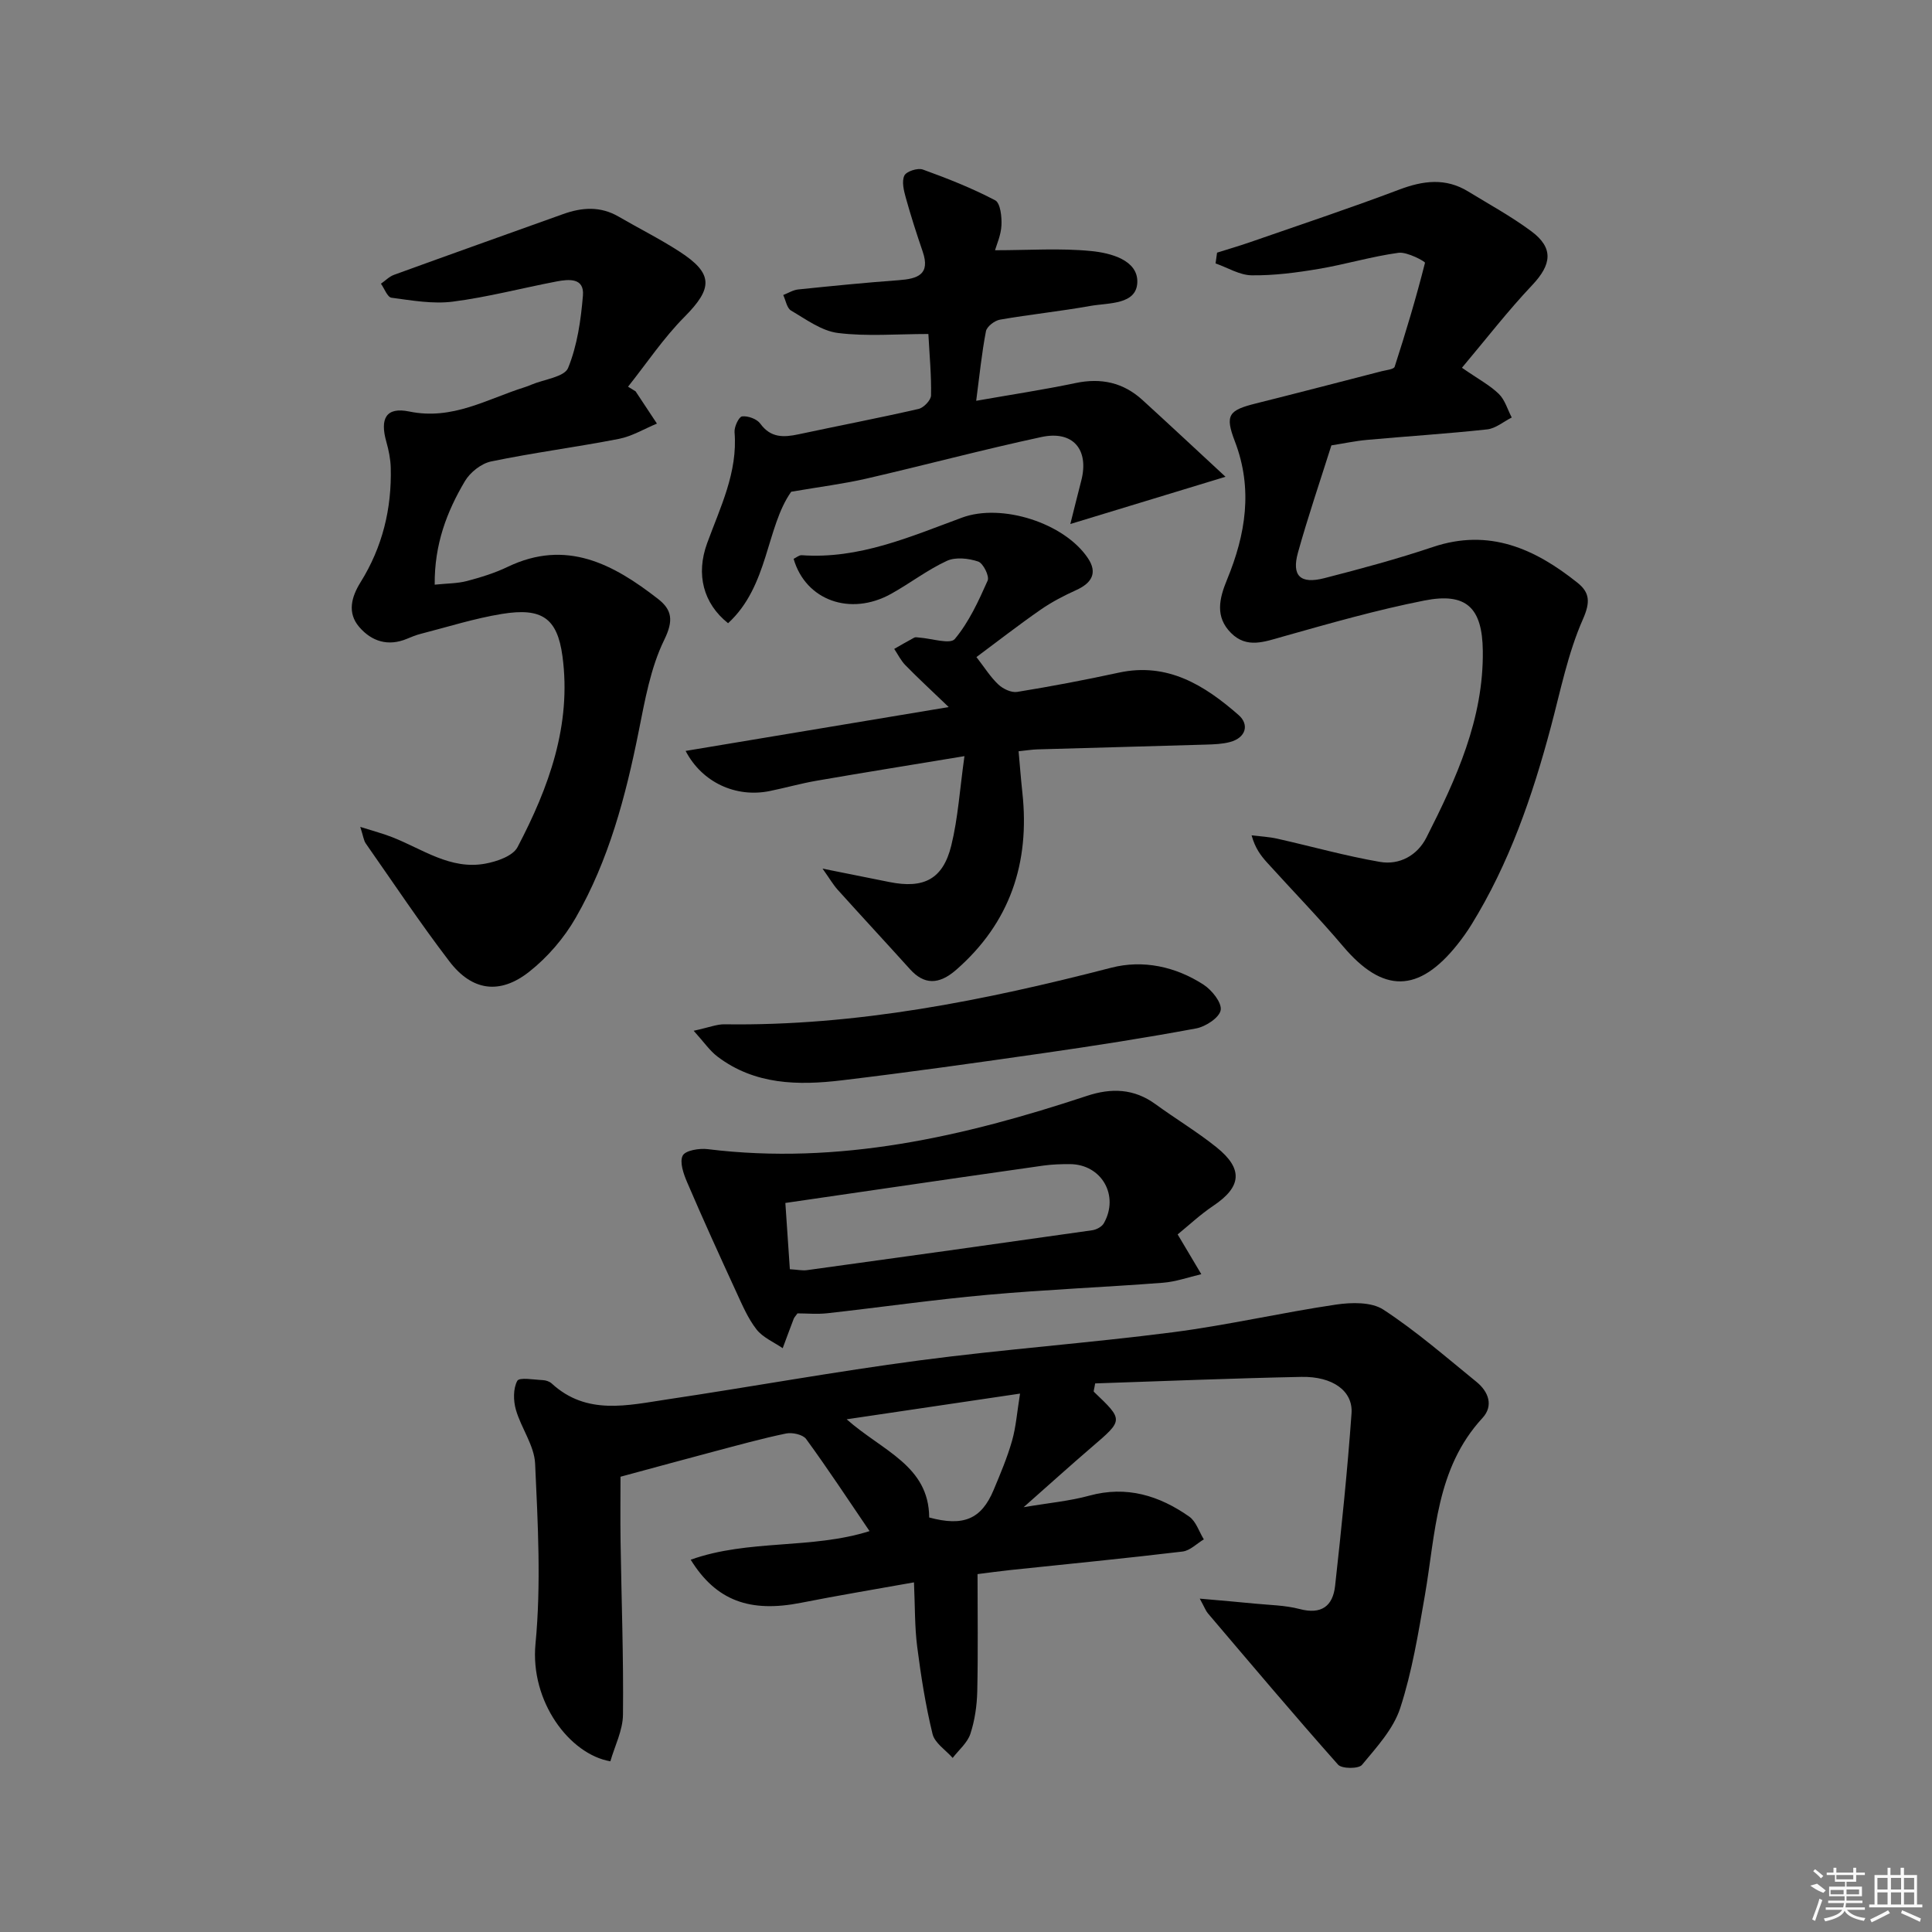 <svg enable-background="new 0 0 400 400" viewBox="0 0 400 400" xmlns="http://www.w3.org/2000/svg"><rect x="0" y="0" width="400" height="400" fill="#808080" stroke="none"/><path d="m248.4 330.98c4.58.41 7.94.68 11.28 1.02 3.14.31 6.37.34 9.39 1.13 4.53 1.2 6.89-.61 7.35-4.81 1.31-11.88 2.55-23.78 3.4-35.7.33-4.65-3.92-7.68-10.39-7.55-14.28.29-28.56.88-42.69 1.35-.18 1.16-.38 1.62-.26 1.74 6.15 5.86 6.12 5.82-.41 11.42-4.5 3.86-8.9 7.84-14.14 12.47 5.23-.89 9.52-1.27 13.6-2.39 7.73-2.11 14.48-.02 20.69 4.34 1.41.99 2.03 3.11 3.02 4.71-1.46.87-2.86 2.34-4.41 2.52-11.87 1.42-23.76 2.58-35.65 3.83-2.27.24-4.53.56-6.79.84 0 8.42.12 16.36-.06 24.29-.07 2.96-.51 6.01-1.43 8.8-.62 1.86-2.4 3.33-3.66 4.97-1.44-1.64-3.72-3.08-4.17-4.97-1.45-5.94-2.4-12.02-3.18-18.09-.52-4.09-.44-8.25-.66-13.29-8.15 1.46-15.77 2.72-23.34 4.22-10.58 2.1-17.61-.37-22.89-8.91 12.05-4.29 24.99-2.11 37.03-5.92-4.46-6.56-8.65-12.93-13.13-19.07-.68-.93-2.86-1.4-4.15-1.14-5.03 1.04-9.99 2.43-14.96 3.74-6.05 1.6-12.09 3.26-19.32 5.21 0 3.83-.06 8.59.01 13.35.18 11.97.63 23.94.5 35.91-.03 3.26-1.71 6.5-2.61 9.66-8.44-1.45-16.65-12.38-15.5-24.34 1.18-12.32.49-24.87-.08-37.29-.17-3.76-2.89-7.35-3.98-11.16-.54-1.88-.58-4.38.29-5.98.43-.79 3.45-.23 5.29-.15.63.03 1.38.28 1.84.7 7.24 6.66 15.73 4.51 23.98 3.28 17.39-2.6 34.7-5.76 52.13-8.06 17.45-2.31 35.03-3.58 52.48-5.83 11.32-1.46 22.49-4.06 33.79-5.73 3.21-.47 7.34-.57 9.81 1.05 6.79 4.44 12.97 9.83 19.29 14.97 2.48 2.02 3.55 4.93 1.22 7.46-9.67 10.48-9.7 23.92-11.93 36.76-1.36 7.84-2.65 15.78-5.1 23.3-1.42 4.35-4.9 8.12-7.92 11.76-.7.84-4.17.83-4.95-.05-9.15-10.3-18.03-20.84-26.96-31.34-.4-.47-.63-1.11-1.67-3.03zm-56.02-16.8c7.09 1.91 10.8.37 13.34-5.7 1.4-3.34 2.82-6.7 3.81-10.17.82-2.86 1.03-5.9 1.66-9.78-12.48 1.85-23.68 3.51-35.9 5.32 7.47 6.6 17.02 9.59 17.09 20.33z"/><path d="m251.98 52.31c2.27-.72 4.56-1.38 6.81-2.16 10.31-3.59 20.68-7.03 30.89-10.89 4.97-1.88 9.62-2.48 14.3.39 4.39 2.68 8.93 5.17 13.05 8.22 4.68 3.47 4.24 6.89.18 11.18-5.04 5.33-9.55 11.17-14.53 17.09 3.4 2.36 5.79 3.62 7.64 5.42 1.27 1.24 1.8 3.23 2.67 4.88-1.69.85-3.33 2.27-5.09 2.46-8.26.9-16.56 1.42-24.83 2.17-2.47.22-4.91.75-7.42 1.14-2.35 7.44-4.84 14.74-6.91 22.16-1.36 4.86.47 6.61 5.46 5.33 7.55-1.94 15.09-3.97 22.47-6.45 11.66-3.92 21.13.37 29.93 7.4 2.54 2.03 2.7 4 1.11 7.59-3.1 7.03-4.62 14.78-6.62 22.27-3.82 14.34-8.62 28.27-16.47 40.97-.87 1.41-1.85 2.77-2.88 4.07-8.05 10.1-15.42 10.11-23.64.41-5.05-5.96-10.51-11.57-15.76-17.37-1.29-1.43-2.47-2.96-3.21-5.64 1.79.22 3.6.3 5.35.7 7.08 1.59 14.09 3.57 21.24 4.8 4.04.69 7.73-1.35 9.6-5.04 6.18-12.18 11.86-24.56 11.68-38.68-.11-8.88-3.37-12.12-12.09-10.4-9.89 1.95-19.63 4.74-29.35 7.48-3.8 1.07-7.43 2.5-10.68-.75-3.36-3.36-2.45-7.14-.82-11.09 3.83-9.3 5.39-18.73 1.61-28.58-2.11-5.49-1.28-6.45 4.34-7.86 8.68-2.17 17.34-4.43 26-6.66.96-.25 2.56-.39 2.74-.94 2.3-7.11 4.45-14.28 6.28-21.52.07-.26-3.7-2.32-5.49-2.07-5.57.76-11.01 2.41-16.56 3.34-4.56.77-9.22 1.38-13.83 1.32-2.5-.03-4.98-1.59-7.48-2.46.11-.74.21-1.48.31-2.23z"/><path d="m131.59 81.02c1.47 2.23 2.94 4.45 4.42 6.68-2.63 1.09-5.17 2.64-7.9 3.17-8.78 1.71-17.68 2.85-26.43 4.67-2.04.42-4.36 2.26-5.44 4.1-3.72 6.29-6.32 13.05-6.24 21.41 2.59-.27 4.69-.24 6.65-.75 2.88-.76 5.78-1.65 8.46-2.94 12.14-5.82 21.87-.57 31.14 6.65 2.9 2.26 3.22 4.48 1.28 8.45-2.85 5.82-4.01 12.56-5.31 19.03-2.69 13.42-6.17 26.58-13.01 38.5-2.41 4.21-5.82 8.18-9.62 11.18-6.12 4.84-11.89 3.99-16.56-2.14-6.05-7.92-11.58-16.23-17.3-24.4-.43-.62-.51-1.48-1.14-3.43 2.78.88 4.73 1.39 6.59 2.12 6.27 2.45 12.07 6.82 19.29 5.49 2.41-.44 5.72-1.58 6.68-3.42 6.47-12.32 11.22-25.29 9.3-39.54-1.07-7.94-4.32-10.07-12.49-8.75-5.7.92-11.27 2.7-16.89 4.14-.96.24-1.88.63-2.8 1.01-3.91 1.64-7.32.55-9.89-2.43-2.54-2.95-1.61-6.25.26-9.26 4.54-7.28 6.48-15.23 6.26-23.73-.05-1.79-.42-3.61-.91-5.35-1.36-4.8-.09-7.28 4.75-6.28 8.94 1.85 16.1-2.59 23.88-5.03.48-.15.94-.33 1.4-.53 2.64-1.11 6.84-1.59 7.6-3.46 1.9-4.66 2.65-9.92 3.07-15 .31-3.72-2.94-3.38-5.44-2.91-7.17 1.37-14.27 3.25-21.5 4.18-4.14.53-8.49-.25-12.7-.81-.84-.11-1.46-1.89-2.18-2.9.9-.62 1.71-1.48 2.71-1.84 11.66-4.24 23.35-8.4 35.02-12.58 3.9-1.4 7.72-1.66 11.48.53 4.16 2.42 8.49 4.58 12.53 7.19 7.13 4.59 7.01 7.62 1.1 13.57-4.34 4.37-7.82 9.6-11.68 14.45.53.32 1.04.64 1.56.96z"/><path d="m210.89 155.54c.27 3.02.48 5.79.78 8.55 1.58 14.53-2.53 26.94-13.7 36.7-3.64 3.18-6.68 3.06-9.54-.1-4.98-5.52-10.04-10.97-15.01-16.49-.91-1.01-1.6-2.22-3.12-4.36 5.51 1.1 9.69 1.94 13.86 2.78 7.09 1.42 11.07-.58 12.79-7.55 1.4-5.69 1.76-11.63 2.73-18.52-11.1 1.84-20.87 3.4-30.61 5.09-3.26.56-6.47 1.48-9.72 2.14-7.01 1.42-14.01-1.79-17.4-8.31 17.71-2.95 35.25-5.88 54.47-9.08-3.68-3.53-6.39-6.03-8.96-8.66-.94-.96-1.56-2.24-2.32-3.38 1.38-.79 2.75-1.59 4.15-2.34.26-.14.66-.03.99-.01 2.55.17 6.44 1.46 7.4.3 2.93-3.5 4.92-7.86 6.8-12.09.41-.92-.92-3.6-1.96-3.95-1.99-.67-4.68-.97-6.48-.14-4.05 1.87-7.65 4.67-11.57 6.84-8.4 4.66-17.67 1.36-20.16-7.26.54-.25 1.12-.78 1.67-.75 11.88.85 22.44-3.82 33.19-7.78 8.21-3.03 21.17 1.08 26.07 8.39 2.05 3.05.79 5.16-2.42 6.61-2.56 1.16-5.1 2.48-7.4 4.08-4.49 3.12-8.81 6.48-13.26 9.79 1.66 2.13 2.89 4.13 4.54 5.68.96.91 2.69 1.73 3.91 1.53 7.03-1.14 14.04-2.47 21-3.98 10.13-2.21 17.81 2.63 24.83 8.77 2.23 1.95 1.56 4.7-1.79 5.59-1.58.42-3.28.48-4.93.53-11.64.35-23.28.65-34.92.99-1.13.03-2.25.22-3.91.39z"/><path d="m206.01 51.81c6.98 0 13.52-.47 19.94.17 3.98.39 9.63 1.86 9.52 6.42-.12 4.74-5.97 4.27-9.73 4.94-6.2 1.11-12.49 1.76-18.7 2.84-1.11.19-2.72 1.42-2.91 2.4-.87 4.5-1.32 9.08-2.02 14.4 7.32-1.29 13.98-2.29 20.55-3.67 5.31-1.12 9.9-.12 13.88 3.51 5.58 5.09 11.1 10.25 17.19 15.89-11.29 3.44-21.26 6.47-32.13 9.78.85-3.38 1.54-6.18 2.26-8.96 1.67-6.43-1.69-10.46-8.24-9.05-12.15 2.61-24.17 5.83-36.28 8.62-4.71 1.08-9.54 1.68-15.53 2.71-5.21 7.36-4.66 19.51-13.07 27.22-5.14-4.09-6.69-10.12-4.34-16.55 2.72-7.46 6.36-14.67 5.68-23-.09-1.11.9-3.2 1.56-3.27 1.22-.14 3.07.53 3.77 1.5 2.16 2.98 4.84 2.86 7.91 2.21 8.27-1.77 16.59-3.36 24.84-5.25 1.07-.24 2.58-1.81 2.6-2.79.09-4.11-.31-8.22-.55-12.73-6.61 0-12.75.54-18.72-.21-3.39-.42-6.6-2.82-9.71-4.64-.87-.51-1.1-2.12-1.62-3.22 1.03-.4 2.03-1.04 3.09-1.15 6.94-.72 13.88-1.41 20.83-1.92 3.9-.29 6.6-1.16 4.94-5.96-1.26-3.68-2.45-7.39-3.49-11.13-.41-1.48-.87-3.36-.29-4.57.41-.87 2.76-1.63 3.82-1.25 5.1 1.84 10.18 3.85 14.98 6.37 1.08.57 1.39 3.41 1.3 5.17-.09 2.02-1.01 4.04-1.33 5.17z"/><path d="m243.82 255.57c2.02 3.39 3.46 5.82 4.9 8.24-2.65.61-5.28 1.57-7.97 1.77-12.09.93-24.22 1.41-36.3 2.5-11.07.99-22.08 2.58-33.13 3.81-2.12.24-4.29.03-6.21.03-.42.59-.67.83-.78 1.12-.78 2.02-1.52 4.06-2.28 6.09-1.85-1.27-4.12-2.21-5.43-3.9-1.79-2.3-2.97-5.11-4.21-7.8-3.46-7.52-6.89-15.05-10.15-22.66-.74-1.73-1.6-4.17-.91-5.52.55-1.07 3.44-1.55 5.18-1.33 27.17 3.35 53.02-2.59 78.51-11.03 5.04-1.67 9.73-1.53 14.18 1.71 4.16 3.03 8.61 5.7 12.62 8.91 5.61 4.5 5.22 8.21-.63 12.13-2.72 1.82-5.12 4.09-7.39 5.93zm-80.29 7.21c1.57.09 2.58.32 3.55.19 19.69-2.71 39.38-5.45 59.06-8.26.87-.12 2-.73 2.4-1.45 3.25-5.75-.48-12.21-7.02-12.24-1.83-.01-3.67.05-5.48.3-11.33 1.6-22.64 3.25-33.96 4.9-6.47.94-12.94 1.89-19.48 2.84.32 4.74.61 9.01.93 13.72z"/><path d="m143.62 213.41c3.18-.69 4.8-1.37 6.4-1.34 27.31.39 53.76-4.92 80.04-11.71 6.57-1.7 13.32-.26 19.13 3.51 1.72 1.12 3.8 3.71 3.54 5.26s-3.1 3.42-5.06 3.79c-10.43 1.94-20.92 3.58-31.42 5.09-13.97 2.01-27.95 3.98-41.96 5.66-9.03 1.08-18.02.95-25.75-4.92-1.61-1.22-2.78-2.98-4.92-5.34z"/><g fill="#fafafa"><path d="m374.8 390.4 1.4-.4c.7.5 1.3 1 1.8 1.4l-.5.5c-1.5-.6-2.1-1.1-2.7-1.5zm1 7.3-.6-.3c.5-1.4 1.1-2.8 1.5-4.3.2.1.4.2.6.3-.5 1.3-1 2.8-1.5 4.3zm-.4-10.3.4-.4c.4.3 1 .8 1.7 1.4l-.5.5c-.4-.5-1-1-1.6-1.5zm2.5.3h1.7v-1h.6v1h3.5v-1h.6v1h1.8v.5h-1.8v1.4h-2v1h3.2v2h-3.2v.9h3.3v.5h-3.4c0 .3-.1.6-.1.9h4v.5h-3.7c.7.9 1.9 1.5 3.8 1.7-.1.2-.2.4-.3.6-2.1-.4-3.5-1.1-4-2.1-.4 1-1.8 1.7-4 2.2-.1-.2-.2-.4-.3-.6 2.1-.4 3.4-1 3.8-1.8h-3.4v-.5h3.6c.1-.3.1-.6.2-.9h-3.3v-.5h3.4c0-.3 0-.6 0-.9h-3.2v-2h3.3v-1h-2.1v-1.4h-1.7v-.5zm1.1 3.5v1h2.7c0-.3 0-.4 0-.4 0-.1 0-.2 0-.2 0-.1 0-.2 0-.3h-2.7zm1.2-3v.9h3.5v-.9zm4.7 3h-2.6v.6.4h2.6z"/><path d="m393.6 386.7h.6v1.5h2.7v6.1h1.1v.6h-11v-.6h1.1v-6.1h2.7v-1.5h.6v1.5h2.1v-1.5zm-2.7 8.8.4.6c-1.2.6-2.5 1.3-3.8 1.9-.1-.2-.2-.4-.3-.6 1.2-.6 2.5-1.2 3.7-1.9zm-2.2-6.7v2.4h2.1v-2.4zm0 3v2.5h2.1v-2.5zm2.8-3v2.4h2.1v-2.4zm0 3v2.5h2.1v-2.5zm6 6.1c-1.4-.7-2.7-1.3-3.9-1.8l.2-.6c1.5.6 2.7 1.2 3.9 1.7zm-1.2-9.1h-2.1v2.4h2.1zm-2.1 3v2.5h2.1v-2.5z"/></g></svg>